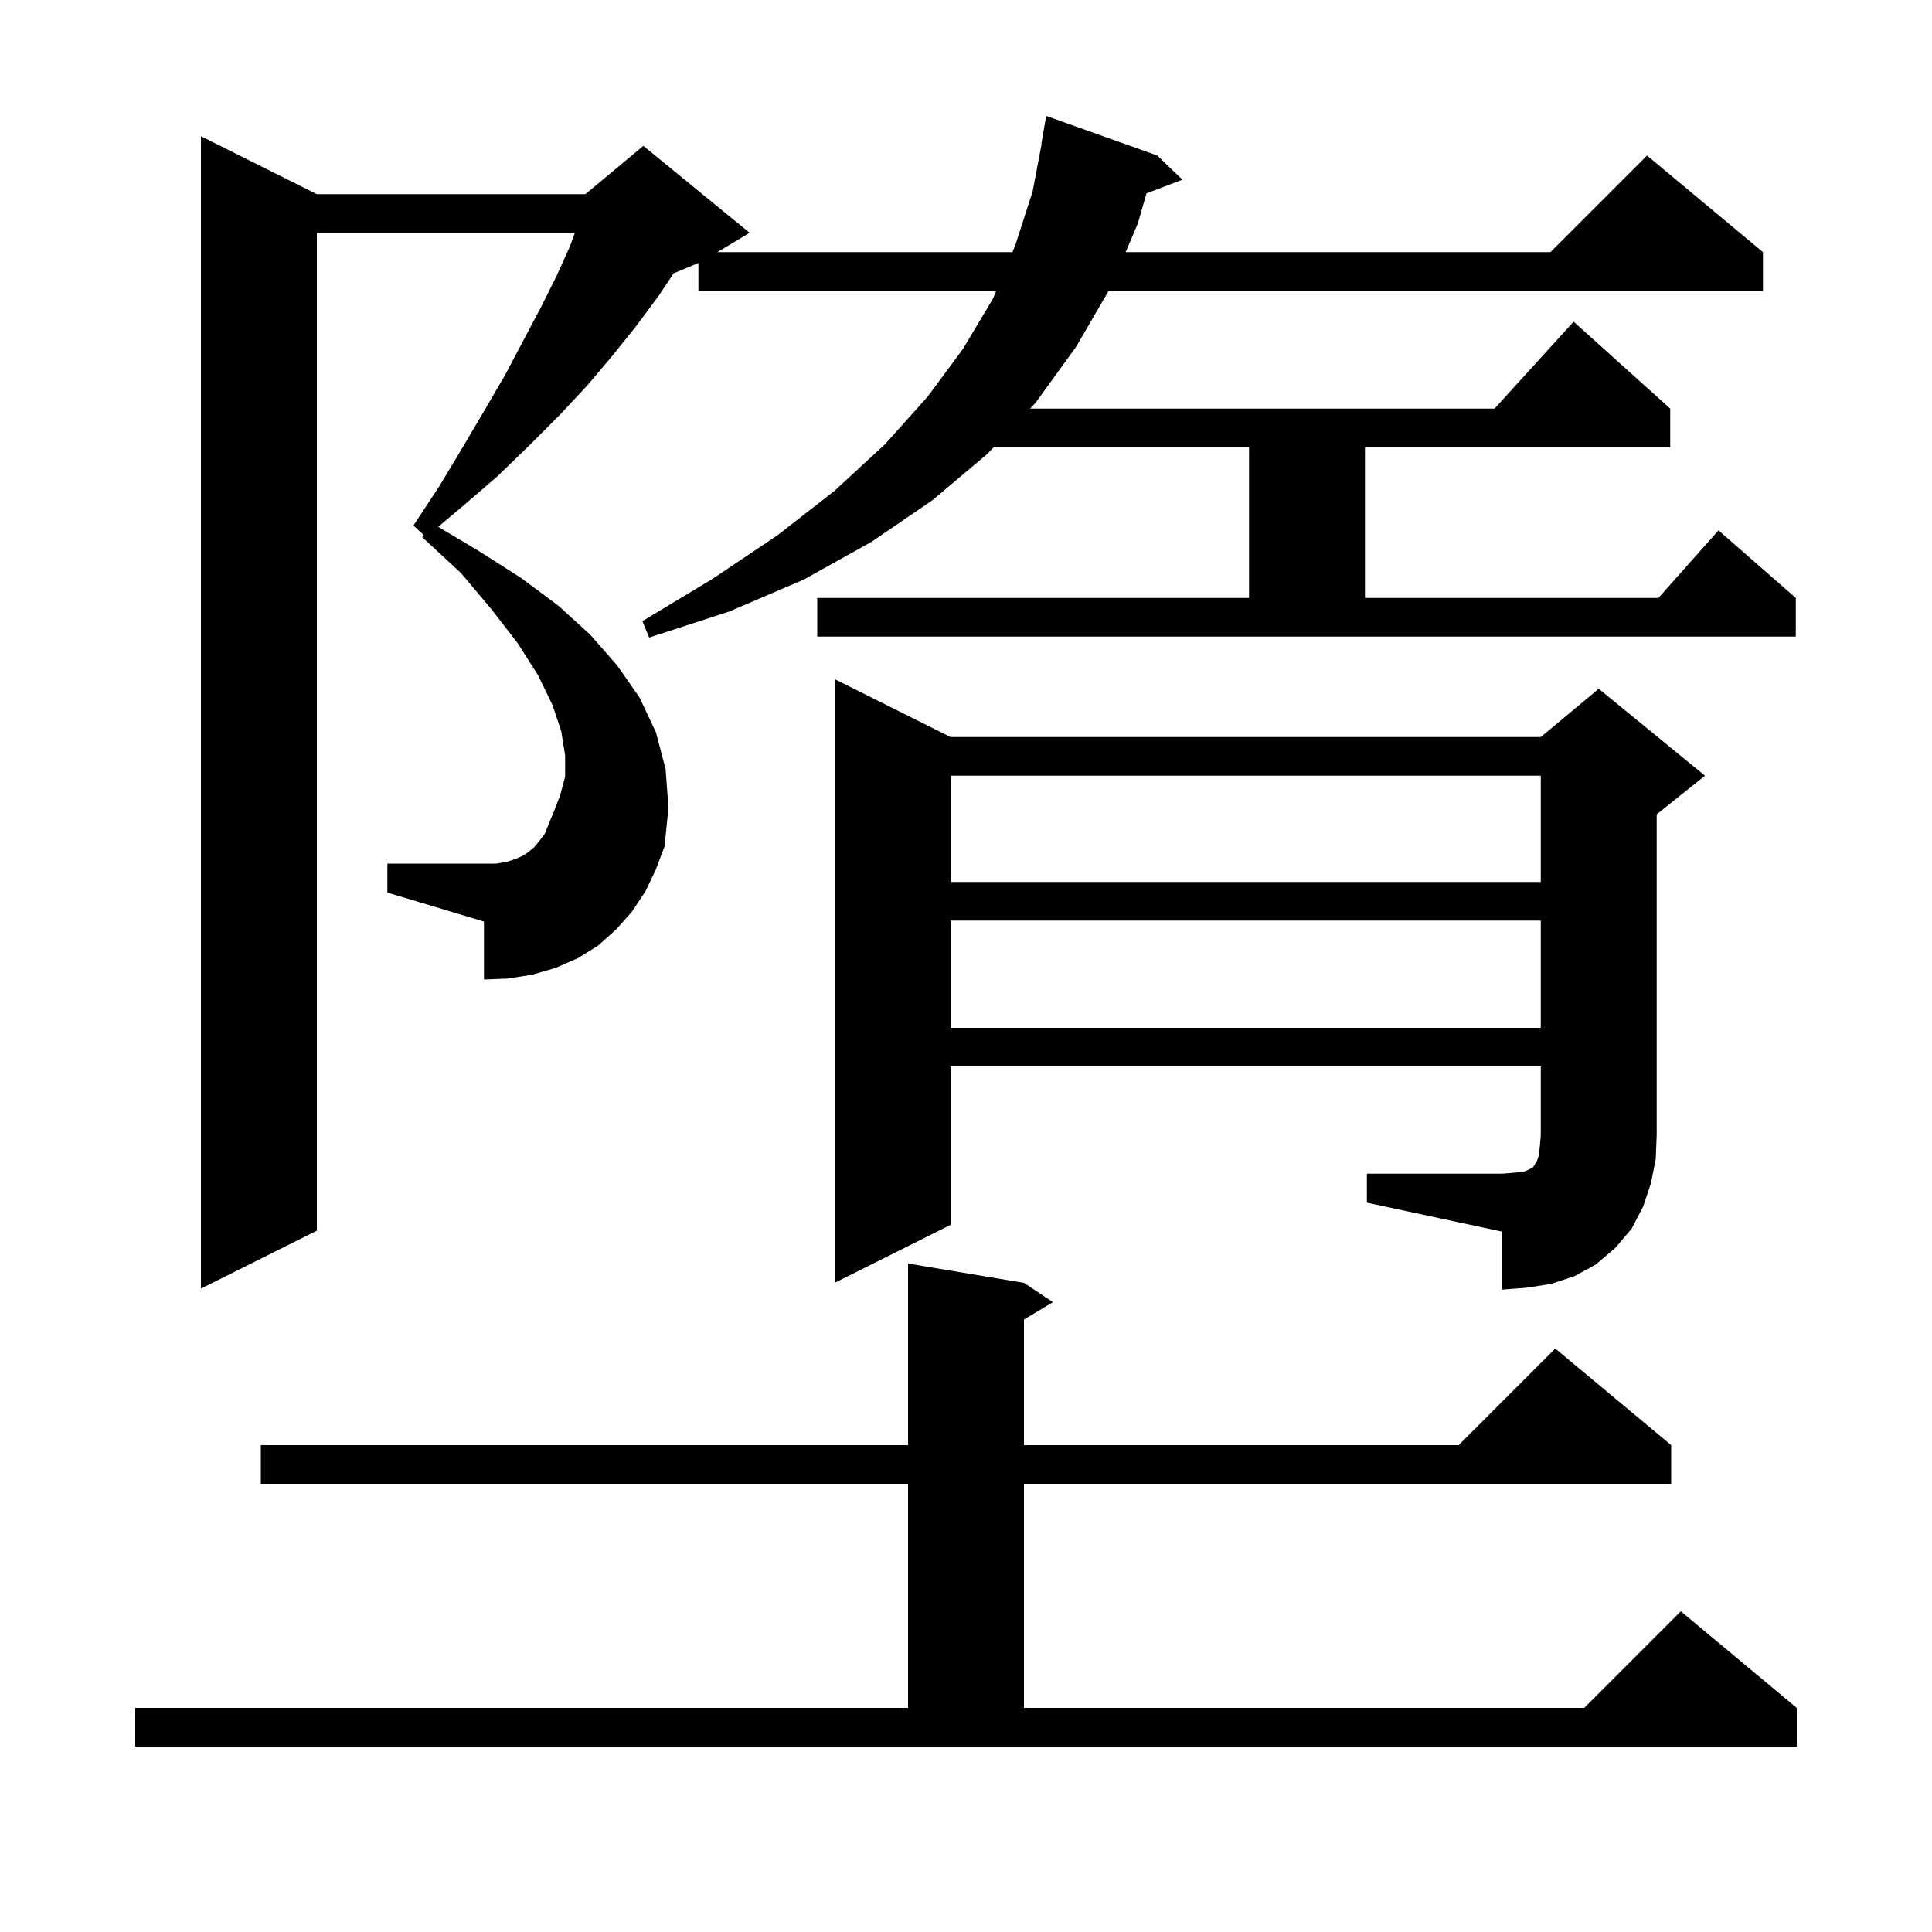 <svg xmlns="http://www.w3.org/2000/svg" xmlns:xlink="http://www.w3.org/1999/xlink" version="1.1" baseProfile="full" viewBox="0 0 200 200" width="200" height="200">
<g fill="black">
<path d="M 14.0 176.8 L 94.0 176.8 L 94.0 153.6 L 27.0 153.6 L 27.0 149.6 L 94.0 149.6 L 94.0 130.8 L 106.0 132.8 L 109.0 134.8 L 106.0 136.6 L 106.0 149.6 L 151.0 149.6 L 161.0 139.6 L 173.0 149.6 L 173.0 153.6 L 106.0 153.6 L 106.0 176.8 L 164.0 176.8 L 174.0 166.8 L 186.0 176.8 L 186.0 180.8 L 14.0 180.8 Z M 141.5 121.5 L 155.5 121.5 L 156.7 121.4 L 157.7 121.3 L 158.2 121.1 L 158.6 120.9 L 158.8 120.7 L 158.9 120.5 L 159.1 120.2 L 159.3 119.6 L 159.4 118.7 L 159.5 117.5 L 159.5 110.4 L 98.4 110.4 L 98.4 126.8 L 86.4 132.8 L 86.4 70.3 L 98.4 76.3 L 159.5 76.3 L 165.5 71.3 L 176.5 80.3 L 171.5 84.3 L 171.5 117.5 L 171.4 120.0 L 170.9 122.5 L 170.1 124.9 L 168.9 127.2 L 167.2 129.2 L 165.2 130.9 L 163.0 132.1 L 160.6 132.9 L 158.1 133.3 L 155.5 133.5 L 155.5 127.5 L 141.5 124.5 Z M 84.6 61.9 L 129.3 61.9 L 129.3 46.3 L 102.86 46.3 L 102.2 47.0 L 96.5 51.8 L 90.2 56.1 L 83.2 60.0 L 75.5 63.3 L 67.2 66.0 L 66.5 64.3 L 73.8 59.9 L 80.5 55.4 L 86.4 50.8 L 91.6 46.0 L 96.0 41.1 L 99.7 36.1 L 102.8 30.9 L 103.135 30.1 L 72.3 30.1 L 72.3 27.225 L 69.738 28.292 L 68.2 30.6 L 65.9 33.7 L 63.5 36.7 L 60.8 39.9 L 57.9 43.0 L 54.8 46.1 L 51.5 49.3 L 47.9 52.4 L 45.364 54.536 L 49.5 57.0 L 53.9 59.8 L 57.8 62.7 L 61.1 65.7 L 63.9 68.9 L 66.2 72.2 L 67.9 75.8 L 68.9 79.6 L 69.2 83.6 L 68.8 87.6 L 67.9 90.0 L 66.8 92.3 L 65.4 94.4 L 63.8 96.2 L 61.9 97.9 L 59.8 99.2 L 57.5 100.2 L 55.1 100.9 L 52.6 101.3 L 50.1 101.4 L 50.1 95.4 L 40.1 92.4 L 40.1 89.4 L 51.4 89.4 L 52.5 89.2 L 53.4 88.9 L 54.1 88.6 L 54.7 88.2 L 55.3 87.7 L 55.8 87.1 L 56.4 86.3 L 56.8 85.3 L 57.3 84.1 L 58.0 82.3 L 58.5 80.4 L 58.5 78.2 L 58.1 75.7 L 57.2 73.0 L 55.7 69.9 L 53.6 66.6 L 50.9 63.1 L 47.7 59.3 L 43.7 55.6 L 43.868 55.386 L 42.8 54.4 L 45.5 50.3 L 47.9 46.3 L 50.2 42.4 L 52.3 38.8 L 54.2 35.2 L 56.0 31.8 L 57.6 28.6 L 59.0 25.5 L 59.513 24.1 L 32.8 24.1 L 32.8 127.4 L 20.8 133.4 L 20.8 14.1 L 32.8 20.1 L 60.6 20.1 L 66.6 15.1 L 77.6 24.1 L 74.267 26.1 L 104.807 26.1 L 105.1 25.4 L 106.9 19.8 L 107.829 14.903 L 107.8 14.9 L 108.3 12.0 L 119.8 16.1 L 122.4 18.6 L 118.68 20.02 L 117.8 23.1 L 116.527 26.1 L 160.5 26.1 L 170.5 16.1 L 182.5 26.1 L 182.5 30.1 L 114.768 30.1 L 111.4 35.9 L 107.2 41.7 L 106.634 42.3 L 154.718 42.3 L 162.9 33.3 L 172.9 42.3 L 172.9 46.3 L 141.3 46.3 L 141.3 61.9 L 171.678 61.9 L 177.9 54.9 L 185.9 61.9 L 185.9 65.9 L 84.6 65.9 Z M 98.4 95.3 L 98.4 106.4 L 159.5 106.4 L 159.5 95.3 Z M 98.4 80.3 L 98.4 91.3 L 159.5 91.3 L 159.5 80.3 Z " />
</g>
</svg>
